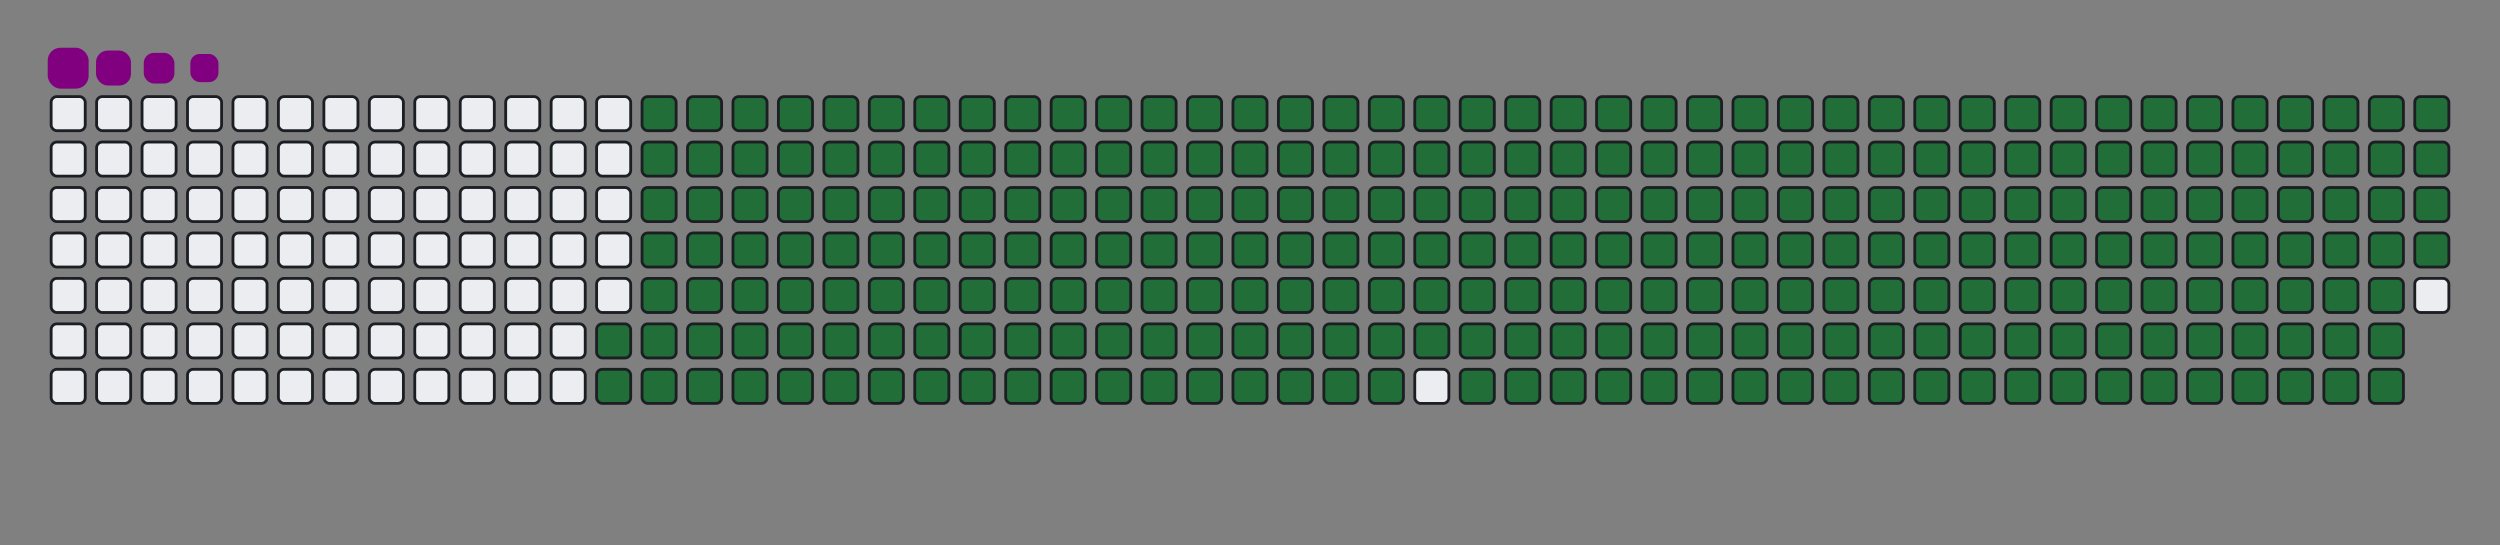 <svg viewBox="-16 -32 880 192" width="880" height="192" xmlns="http://www.w3.org/2000/svg"><rect x="-16" y="-32" width="880" height="192" fill="#808080" stroke="none"/><desc>Generated with https://github.com/Platane/snk</desc><style>:root{--cb:#1b1f230a;--cs:purple;--ce:#ebedf0;--c0:#ebedf0;--c1:#9be9a8;--c2:#40c463;--c3:#30a14e;--c4:#216e39}.c{shape-rendering:geometricPrecision;fill:#ebedf0;stroke-width:1px;stroke:#1b1f230a;animation:none 35100ms linear infinite;width:12px;height:12px}@keyframes c0{71.78%{fill:#216e39}71.8%,100%{fill:#ebedf0}}.c.c0{fill:#216e39;animation-name:c0}@keyframes c1{72.07%{fill:#216e39}72.09%,100%{fill:#ebedf0}}.c.c1{fill:#216e39;animation-name:c1}@keyframes c2{3.98%{fill:#216e39}4%,100%{fill:#ebedf0}}.c.c2{fill:#216e39;animation-name:c2}@keyframes c3{26.49%{fill:#216e39}26.51%,100%{fill:#ebedf0}}.c.c3{fill:#216e39;animation-name:c3}@keyframes c4{26.77%{fill:#216e39}26.79%,100%{fill:#ebedf0}}.c.c4{fill:#216e39;animation-name:c4}@keyframes c5{49.28%{fill:#216e39}49.3%,100%{fill:#ebedf0}}.c.c5{fill:#216e39;animation-name:c5}@keyframes c6{49.56%{fill:#216e39}49.58%,100%{fill:#ebedf0}}.c.c6{fill:#216e39;animation-name:c6}@keyframes c7{71.5%{fill:#216e39}71.52%,100%{fill:#ebedf0}}.c.c7{fill:#216e39;animation-name:c7}@keyframes c8{72.35%{fill:#216e39}72.37%,100%{fill:#ebedf0}}.c.c8{fill:#216e39;animation-name:c8}@keyframes c9{4.26%{fill:#216e39}4.28%,100%{fill:#ebedf0}}.c.c9{fill:#216e39;animation-name:c9}@keyframes ca{26.2%{fill:#216e39}26.22%,100%{fill:#ebedf0}}.c.ca{fill:#216e39;animation-name:ca}@keyframes cb{27.06%{fill:#216e39}27.08%,100%{fill:#ebedf0}}.c.cb{fill:#216e39;animation-name:cb}@keyframes cc{48.99%{fill:#216e39}49.01%,100%{fill:#ebedf0}}.c.cc{fill:#216e39;animation-name:cc}@keyframes cd{49.85%{fill:#216e39}49.87%,100%{fill:#ebedf0}}.c.cd{fill:#216e39;animation-name:cd}@keyframes ce{71.22%{fill:#216e39}71.24%,100%{fill:#ebedf0}}.c.ce{fill:#216e39;animation-name:ce}@keyframes cf{72.64%{fill:#216e39}72.66%,100%{fill:#ebedf0}}.c.cf{fill:#216e39;animation-name:cf}@keyframes cg{4.55%{fill:#216e39}4.57%,100%{fill:#ebedf0}}.c.cg{fill:#216e39;animation-name:cg}@keyframes ch{25.92%{fill:#216e39}25.94%,100%{fill:#ebedf0}}.c.ch{fill:#216e39;animation-name:ch}@keyframes ci{27.34%{fill:#216e39}27.36%,100%{fill:#ebedf0}}.c.ci{fill:#216e39;animation-name:ci}@keyframes cj{48.71%{fill:#216e39}48.73%,100%{fill:#ebedf0}}.c.cj{fill:#216e39;animation-name:cj}@keyframes ck{50.13%{fill:#216e39}50.15%,100%{fill:#ebedf0}}.c.ck{fill:#216e39;animation-name:ck}@keyframes cl{70.93%{fill:#216e39}70.95%,100%{fill:#ebedf0}}.c.cl{fill:#216e39;animation-name:cl}@keyframes cm{72.92%{fill:#216e39}72.94%,100%{fill:#ebedf0}}.c.cm{fill:#216e39;animation-name:cm}@keyframes cn{4.83%{fill:#216e39}4.85%,100%{fill:#ebedf0}}.c.cn{fill:#216e39;animation-name:cn}@keyframes co{25.63%{fill:#216e39}25.65%,100%{fill:#ebedf0}}.c.co{fill:#216e39;animation-name:co}@keyframes cp{27.63%{fill:#216e39}27.65%,100%{fill:#ebedf0}}.c.cp{fill:#216e39;animation-name:cp}@keyframes cq{48.42%{fill:#216e39}48.44%,100%{fill:#ebedf0}}.c.cq{fill:#216e39;animation-name:cq}@keyframes cr{50.42%{fill:#216e39}50.44%,100%{fill:#ebedf0}}.c.cr{fill:#216e39;animation-name:cr}@keyframes cs{70.65%{fill:#216e39}70.67%,100%{fill:#ebedf0}}.c.cs{fill:#216e39;animation-name:cs}@keyframes ct{73.21%{fill:#216e39}73.23%,100%{fill:#ebedf0}}.c.ct{fill:#216e39;animation-name:ct}@keyframes cu{5.12%{fill:#216e39}5.14%,100%{fill:#ebedf0}}.c.cu{fill:#216e39;animation-name:cu}@keyframes cv{25.35%{fill:#216e39}25.37%,100%{fill:#ebedf0}}.c.cv{fill:#216e39;animation-name:cv}@keyframes cw{27.91%{fill:#216e39}27.93%,100%{fill:#ebedf0}}.c.cw{fill:#216e39;animation-name:cw}@keyframes cx{48.14%{fill:#216e39}48.16%,100%{fill:#ebedf0}}.c.cx{fill:#216e39;animation-name:cx}@keyframes cy{50.7%{fill:#216e39}50.72%,100%{fill:#ebedf0}}.c.cy{fill:#216e39;animation-name:cy}@keyframes cz{70.36%{fill:#216e39}70.38%,100%{fill:#ebedf0}}.c.cz{fill:#216e39;animation-name:cz}@keyframes c10{73.49%{fill:#216e39}73.51%,100%{fill:#ebedf0}}.c.c10{fill:#216e39;animation-name:c10}@keyframes c11{5.4%{fill:#216e39}5.42%,100%{fill:#ebedf0}}.c.c11{fill:#216e39;animation-name:c11}@keyframes c12{25.06%{fill:#216e39}25.08%,100%{fill:#ebedf0}}.c.c12{fill:#216e39;animation-name:c12}@keyframes c13{28.2%{fill:#216e39}28.22%,100%{fill:#ebedf0}}.c.c13{fill:#216e39;animation-name:c13}@keyframes c14{47.85%{fill:#216e39}47.87%,100%{fill:#ebedf0}}.c.c14{fill:#216e39;animation-name:c14}@keyframes c15{50.99%{fill:#216e39}51.01%,100%{fill:#ebedf0}}.c.c15{fill:#216e39;animation-name:c15}@keyframes c16{70.08%{fill:#216e39}70.1%,100%{fill:#ebedf0}}.c.c16{fill:#216e39;animation-name:c16}@keyframes c17{73.78%{fill:#216e39}73.8%,100%{fill:#ebedf0}}.c.c17{fill:#216e39;animation-name:c17}@keyframes c18{5.69%{fill:#216e39}5.71%,100%{fill:#ebedf0}}.c.c18{fill:#216e39;animation-name:c18}@keyframes c19{24.78%{fill:#216e39}24.8%,100%{fill:#ebedf0}}.c.c19{fill:#216e39;animation-name:c19}@keyframes c1a{28.48%{fill:#216e39}28.5%,100%{fill:#ebedf0}}.c.c1a{fill:#216e39;animation-name:c1a}@keyframes c1b{47.57%{fill:#216e39}47.59%,100%{fill:#ebedf0}}.c.c1b{fill:#216e39;animation-name:c1b}@keyframes c1c{51.27%{fill:#216e39}51.29%,100%{fill:#ebedf0}}.c.c1c{fill:#216e39;animation-name:c1c}@keyframes c1d{69.79%{fill:#216e39}69.81%,100%{fill:#ebedf0}}.c.c1d{fill:#216e39;animation-name:c1d}@keyframes c1e{74.06%{fill:#216e39}74.08%,100%{fill:#ebedf0}}.c.c1e{fill:#216e39;animation-name:c1e}@keyframes c1f{5.97%{fill:#216e39}5.99%,100%{fill:#ebedf0}}.c.c1f{fill:#216e39;animation-name:c1f}@keyframes c1g{24.49%{fill:#216e39}24.51%,100%{fill:#ebedf0}}.c.c1g{fill:#216e39;animation-name:c1g}@keyframes c1h{28.76%{fill:#216e39}28.78%,100%{fill:#ebedf0}}.c.c1h{fill:#216e39;animation-name:c1h}@keyframes c1i{47.28%{fill:#216e39}47.3%,100%{fill:#ebedf0}}.c.c1i{fill:#216e39;animation-name:c1i}@keyframes c1j{51.56%{fill:#216e39}51.58%,100%{fill:#ebedf0}}.c.c1j{fill:#216e39;animation-name:c1j}@keyframes c1k{69.51%{fill:#216e39}69.53%,100%{fill:#ebedf0}}.c.c1k{fill:#216e39;animation-name:c1k}@keyframes c1l{74.35%{fill:#216e39}74.37%,100%{fill:#ebedf0}}.c.c1l{fill:#216e39;animation-name:c1l}@keyframes c1m{6.26%{fill:#216e39}6.28%,100%{fill:#ebedf0}}.c.c1m{fill:#216e39;animation-name:c1m}@keyframes c1n{24.21%{fill:#216e39}24.23%,100%{fill:#ebedf0}}.c.c1n{fill:#216e39;animation-name:c1n}@keyframes c1o{29.05%{fill:#216e39}29.07%,100%{fill:#ebedf0}}.c.c1o{fill:#216e39;animation-name:c1o}@keyframes c1p{47%{fill:#216e39}47.02%,100%{fill:#ebedf0}}.c.c1p{fill:#216e39;animation-name:c1p}@keyframes c1q{51.84%{fill:#216e39}51.86%,100%{fill:#ebedf0}}.c.c1q{fill:#216e39;animation-name:c1q}@keyframes c1r{69.22%{fill:#216e39}69.24%,100%{fill:#ebedf0}}.c.c1r{fill:#216e39;animation-name:c1r}@keyframes c1s{74.63%{fill:#216e39}74.65%,100%{fill:#ebedf0}}.c.c1s{fill:#216e39;animation-name:c1s}@keyframes c1t{6.54%{fill:#216e39}6.56%,100%{fill:#ebedf0}}.c.c1t{fill:#216e39;animation-name:c1t}@keyframes c1u{23.92%{fill:#216e39}23.94%,100%{fill:#ebedf0}}.c.c1u{fill:#216e39;animation-name:c1u}@keyframes c1v{29.33%{fill:#216e39}29.35%,100%{fill:#ebedf0}}.c.c1v{fill:#216e39;animation-name:c1v}@keyframes c1w{46.71%{fill:#216e39}46.73%,100%{fill:#ebedf0}}.c.c1w{fill:#216e39;animation-name:c1w}@keyframes c1x{52.13%{fill:#216e39}52.15%,100%{fill:#ebedf0}}.c.c1x{fill:#216e39;animation-name:c1x}@keyframes c1y{68.94%{fill:#216e39}68.96%,100%{fill:#ebedf0}}.c.c1y{fill:#216e39;animation-name:c1y}@keyframes c1z{74.92%{fill:#216e39}74.94%,100%{fill:#ebedf0}}.c.c1z{fill:#216e39;animation-name:c1z}@keyframes c20{6.83%{fill:#216e39}6.85%,100%{fill:#ebedf0}}.c.c20{fill:#216e39;animation-name:c20}@keyframes c21{23.64%{fill:#216e39}23.66%,100%{fill:#ebedf0}}.c.c21{fill:#216e39;animation-name:c21}@keyframes c22{29.62%{fill:#216e39}29.64%,100%{fill:#ebedf0}}.c.c22{fill:#216e39;animation-name:c22}@keyframes c23{46.43%{fill:#216e39}46.45%,100%{fill:#ebedf0}}.c.c23{fill:#216e39;animation-name:c23}@keyframes c24{52.41%{fill:#216e39}52.43%,100%{fill:#ebedf0}}.c.c24{fill:#216e39;animation-name:c24}@keyframes c25{68.65%{fill:#216e39}68.67%,100%{fill:#ebedf0}}.c.c25{fill:#216e39;animation-name:c25}@keyframes c26{75.2%{fill:#216e39}75.22%,100%{fill:#ebedf0}}.c.c26{fill:#216e39;animation-name:c26}@keyframes c27{7.11%{fill:#216e39}7.13%,100%{fill:#ebedf0}}.c.c27{fill:#216e39;animation-name:c27}@keyframes c28{23.35%{fill:#216e39}23.37%,100%{fill:#ebedf0}}.c.c28{fill:#216e39;animation-name:c28}@keyframes c29{29.9%{fill:#216e39}29.92%,100%{fill:#ebedf0}}.c.c29{fill:#216e39;animation-name:c29}@keyframes c2a{46.14%{fill:#216e39}46.16%,100%{fill:#ebedf0}}.c.c2a{fill:#216e39;animation-name:c2a}@keyframes c2b{52.7%{fill:#216e39}52.72%,100%{fill:#ebedf0}}.c.c2b{fill:#216e39;animation-name:c2b}@keyframes c2c{68.37%{fill:#216e39}68.39%,100%{fill:#ebedf0}}.c.c2c{fill:#216e39;animation-name:c2c}@keyframes c2d{75.49%{fill:#216e39}75.51%,100%{fill:#ebedf0}}.c.c2d{fill:#216e39;animation-name:c2d}@keyframes c2e{7.4%{fill:#216e39}7.42%,100%{fill:#ebedf0}}.c.c2e{fill:#216e39;animation-name:c2e}@keyframes c2f{23.07%{fill:#216e39}23.09%,100%{fill:#ebedf0}}.c.c2f{fill:#216e39;animation-name:c2f}@keyframes c2g{30.19%{fill:#216e39}30.21%,100%{fill:#ebedf0}}.c.c2g{fill:#216e39;animation-name:c2g}@keyframes c2h{45.86%{fill:#216e39}45.88%,100%{fill:#ebedf0}}.c.c2h{fill:#216e39;animation-name:c2h}@keyframes c2i{52.98%{fill:#216e39}53%,100%{fill:#ebedf0}}.c.c2i{fill:#216e39;animation-name:c2i}@keyframes c2j{68.08%{fill:#216e39}68.1%,100%{fill:#ebedf0}}.c.c2j{fill:#216e39;animation-name:c2j}@keyframes c2k{75.77%{fill:#216e39}75.79%,100%{fill:#ebedf0}}.c.c2k{fill:#216e39;animation-name:c2k}@keyframes c2l{7.68%{fill:#216e39}7.7%,100%{fill:#ebedf0}}.c.c2l{fill:#216e39;animation-name:c2l}@keyframes c2m{22.78%{fill:#216e39}22.8%,100%{fill:#ebedf0}}.c.c2m{fill:#216e39;animation-name:c2m}@keyframes c2n{30.47%{fill:#216e39}30.49%,100%{fill:#ebedf0}}.c.c2n{fill:#216e39;animation-name:c2n}@keyframes c2o{45.57%{fill:#216e39}45.59%,100%{fill:#ebedf0}}.c.c2o{fill:#216e39;animation-name:c2o}@keyframes c2p{53.27%{fill:#216e39}53.29%,100%{fill:#ebedf0}}.c.c2p{fill:#216e39;animation-name:c2p}@keyframes c2q{67.8%{fill:#216e39}67.82%,100%{fill:#ebedf0}}.c.c2q{fill:#216e39;animation-name:c2q}@keyframes c2r{76.06%{fill:#216e39}76.08%,100%{fill:#ebedf0}}.c.c2r{fill:#216e39;animation-name:c2r}@keyframes c2s{7.97%{fill:#216e39}7.99%,100%{fill:#ebedf0}}.c.c2s{fill:#216e39;animation-name:c2s}@keyframes c2t{22.5%{fill:#216e39}22.52%,100%{fill:#ebedf0}}.c.c2t{fill:#216e39;animation-name:c2t}@keyframes c2u{30.76%{fill:#216e39}30.78%,100%{fill:#ebedf0}}.c.c2u{fill:#216e39;animation-name:c2u}@keyframes c2v{45.29%{fill:#216e39}45.31%,100%{fill:#ebedf0}}.c.c2v{fill:#216e39;animation-name:c2v}@keyframes c2w{53.55%{fill:#216e39}53.57%,100%{fill:#ebedf0}}.c.c2w{fill:#216e39;animation-name:c2w}@keyframes c2x{67.51%{fill:#216e39}67.53%,100%{fill:#ebedf0}}.c.c2x{fill:#216e39;animation-name:c2x}@keyframes c2y{76.34%{fill:#216e39}76.36%,100%{fill:#ebedf0}}.c.c2y{fill:#216e39;animation-name:c2y}@keyframes c2z{8.25%{fill:#216e39}8.27%,100%{fill:#ebedf0}}.c.c2z{fill:#216e39;animation-name:c2z}@keyframes c30{22.21%{fill:#216e39}22.23%,100%{fill:#ebedf0}}.c.c30{fill:#216e39;animation-name:c30}@keyframes c31{31.04%{fill:#216e39}31.06%,100%{fill:#ebedf0}}.c.c31{fill:#216e39;animation-name:c31}@keyframes c32{45%{fill:#216e39}45.02%,100%{fill:#ebedf0}}.c.c32{fill:#216e39;animation-name:c32}@keyframes c33{53.84%{fill:#216e39}53.86%,100%{fill:#ebedf0}}.c.c33{fill:#216e39;animation-name:c33}@keyframes c34{67.23%{fill:#216e39}67.25%,100%{fill:#ebedf0}}.c.c34{fill:#216e39;animation-name:c34}@keyframes c35{76.63%{fill:#216e39}76.65%,100%{fill:#ebedf0}}.c.c35{fill:#216e39;animation-name:c35}@keyframes c36{8.54%{fill:#216e39}8.56%,100%{fill:#ebedf0}}.c.c36{fill:#216e39;animation-name:c36}@keyframes c37{21.93%{fill:#216e39}21.95%,100%{fill:#ebedf0}}.c.c37{fill:#216e39;animation-name:c37}@keyframes c38{31.33%{fill:#216e39}31.35%,100%{fill:#ebedf0}}.c.c38{fill:#216e39;animation-name:c38}@keyframes c39{44.72%{fill:#216e39}44.74%,100%{fill:#ebedf0}}.c.c39{fill:#216e39;animation-name:c39}@keyframes c3a{54.12%{fill:#216e39}54.14%,100%{fill:#ebedf0}}.c.c3a{fill:#216e39;animation-name:c3a}@keyframes c3b{66.94%{fill:#216e39}66.96%,100%{fill:#ebedf0}}.c.c3b{fill:#216e39;animation-name:c3b}@keyframes c3c{76.91%{fill:#216e39}76.93%,100%{fill:#ebedf0}}.c.c3c{fill:#216e39;animation-name:c3c}@keyframes c3d{8.82%{fill:#216e39}8.84%,100%{fill:#ebedf0}}.c.c3d{fill:#216e39;animation-name:c3d}@keyframes c3e{21.64%{fill:#216e39}21.66%,100%{fill:#ebedf0}}.c.c3e{fill:#216e39;animation-name:c3e}@keyframes c3f{31.61%{fill:#216e39}31.63%,100%{fill:#ebedf0}}.c.c3f{fill:#216e39;animation-name:c3f}@keyframes c3g{44.43%{fill:#216e39}44.45%,100%{fill:#ebedf0}}.c.c3g{fill:#216e39;animation-name:c3g}@keyframes c3h{54.41%{fill:#216e39}54.43%,100%{fill:#ebedf0}}.c.c3h{fill:#216e39;animation-name:c3h}@keyframes c3i{66.66%{fill:#216e39}66.68%,100%{fill:#ebedf0}}.c.c3i{fill:#216e39;animation-name:c3i}@keyframes c3j{9.11%{fill:#216e39}9.13%,100%{fill:#ebedf0}}.c.c3j{fill:#216e39;animation-name:c3j}@keyframes c3k{21.36%{fill:#216e39}21.38%,100%{fill:#ebedf0}}.c.c3k{fill:#216e39;animation-name:c3k}@keyframes c3l{31.9%{fill:#216e39}31.92%,100%{fill:#ebedf0}}.c.c3l{fill:#216e39;animation-name:c3l}@keyframes c3m{44.15%{fill:#216e39}44.17%,100%{fill:#ebedf0}}.c.c3m{fill:#216e39;animation-name:c3m}@keyframes c3n{54.69%{fill:#216e39}54.71%,100%{fill:#ebedf0}}.c.c3n{fill:#216e39;animation-name:c3n}@keyframes c3o{66.37%{fill:#216e39}66.39%,100%{fill:#ebedf0}}.c.c3o{fill:#216e39;animation-name:c3o}@keyframes c3p{77.48%{fill:#216e39}77.5%,100%{fill:#ebedf0}}.c.c3p{fill:#216e39;animation-name:c3p}@keyframes c3q{9.39%{fill:#216e39}9.41%,100%{fill:#ebedf0}}.c.c3q{fill:#216e39;animation-name:c3q}@keyframes c3r{21.07%{fill:#216e39}21.09%,100%{fill:#ebedf0}}.c.c3r{fill:#216e39;animation-name:c3r}@keyframes c3s{32.18%{fill:#216e39}32.2%,100%{fill:#ebedf0}}.c.c3s{fill:#216e39;animation-name:c3s}@keyframes c3t{43.86%{fill:#216e39}43.88%,100%{fill:#ebedf0}}.c.c3t{fill:#216e39;animation-name:c3t}@keyframes c3u{54.98%{fill:#216e39}55%,100%{fill:#ebedf0}}.c.c3u{fill:#216e39;animation-name:c3u}@keyframes c3v{66.09%{fill:#216e39}66.11%,100%{fill:#ebedf0}}.c.c3v{fill:#216e39;animation-name:c3v}@keyframes c3w{77.77%{fill:#216e39}77.79%,100%{fill:#ebedf0}}.c.c3w{fill:#216e39;animation-name:c3w}@keyframes c3x{9.68%{fill:#216e39}9.7%,100%{fill:#ebedf0}}.c.c3x{fill:#216e39;animation-name:c3x}@keyframes c3y{20.79%{fill:#216e39}20.81%,100%{fill:#ebedf0}}.c.c3y{fill:#216e39;animation-name:c3y}@keyframes c3z{32.47%{fill:#216e39}32.49%,100%{fill:#ebedf0}}.c.c3z{fill:#216e39;animation-name:c3z}@keyframes c40{43.58%{fill:#216e39}43.6%,100%{fill:#ebedf0}}.c.c40{fill:#216e39;animation-name:c40}@keyframes c41{55.26%{fill:#216e39}55.28%,100%{fill:#ebedf0}}.c.c41{fill:#216e39;animation-name:c41}@keyframes c42{65.8%{fill:#216e39}65.82%,100%{fill:#ebedf0}}.c.c42{fill:#216e39;animation-name:c42}@keyframes c43{78.05%{fill:#216e39}78.07%,100%{fill:#ebedf0}}.c.c43{fill:#216e39;animation-name:c43}@keyframes c44{9.96%{fill:#216e39}9.98%,100%{fill:#ebedf0}}.c.c44{fill:#216e39;animation-name:c44}@keyframes c45{20.5%{fill:#216e39}20.52%,100%{fill:#ebedf0}}.c.c45{fill:#216e39;animation-name:c45}@keyframes c46{32.75%{fill:#216e39}32.77%,100%{fill:#ebedf0}}.c.c46{fill:#216e39;animation-name:c46}@keyframes c47{43.29%{fill:#216e39}43.31%,100%{fill:#ebedf0}}.c.c47{fill:#216e39;animation-name:c47}@keyframes c48{55.55%{fill:#216e39}55.57%,100%{fill:#ebedf0}}.c.c48{fill:#216e39;animation-name:c48}@keyframes c49{65.52%{fill:#216e39}65.54%,100%{fill:#ebedf0}}.c.c49{fill:#216e39;animation-name:c49}@keyframes c4a{78.34%{fill:#216e39}78.36%,100%{fill:#ebedf0}}.c.c4a{fill:#216e39;animation-name:c4a}@keyframes c4b{10.25%{fill:#216e39}10.27%,100%{fill:#ebedf0}}.c.c4b{fill:#216e39;animation-name:c4b}@keyframes c4c{20.22%{fill:#216e39}20.24%,100%{fill:#ebedf0}}.c.c4c{fill:#216e39;animation-name:c4c}@keyframes c4d{33.04%{fill:#216e39}33.06%,100%{fill:#ebedf0}}.c.c4d{fill:#216e39;animation-name:c4d}@keyframes c4e{43.01%{fill:#216e39}43.03%,100%{fill:#ebedf0}}.c.c4e{fill:#216e39;animation-name:c4e}@keyframes c4f{55.83%{fill:#216e39}55.85%,100%{fill:#ebedf0}}.c.c4f{fill:#216e39;animation-name:c4f}@keyframes c4g{65.23%{fill:#216e39}65.25%,100%{fill:#ebedf0}}.c.c4g{fill:#216e39;animation-name:c4g}@keyframes c4h{78.62%{fill:#216e39}78.64%,100%{fill:#ebedf0}}.c.c4h{fill:#216e39;animation-name:c4h}@keyframes c4i{10.53%{fill:#216e39}10.55%,100%{fill:#ebedf0}}.c.c4i{fill:#216e39;animation-name:c4i}@keyframes c4j{19.93%{fill:#216e39}19.95%,100%{fill:#ebedf0}}.c.c4j{fill:#216e39;animation-name:c4j}@keyframes c4k{33.32%{fill:#216e39}33.34%,100%{fill:#ebedf0}}.c.c4k{fill:#216e39;animation-name:c4k}@keyframes c4l{42.73%{fill:#216e39}42.75%,100%{fill:#ebedf0}}.c.c4l{fill:#216e39;animation-name:c4l}@keyframes c4m{56.12%{fill:#216e39}56.14%,100%{fill:#ebedf0}}.c.c4m{fill:#216e39;animation-name:c4m}@keyframes c4n{64.95%{fill:#216e39}64.97%,100%{fill:#ebedf0}}.c.c4n{fill:#216e39;animation-name:c4n}@keyframes c4o{78.91%{fill:#216e39}78.93%,100%{fill:#ebedf0}}.c.c4o{fill:#216e39;animation-name:c4o}@keyframes c4p{10.82%{fill:#216e39}10.84%,100%{fill:#ebedf0}}.c.c4p{fill:#216e39;animation-name:c4p}@keyframes c4q{19.65%{fill:#216e39}19.67%,100%{fill:#ebedf0}}.c.c4q{fill:#216e39;animation-name:c4q}@keyframes c4r{33.61%{fill:#216e39}33.63%,100%{fill:#ebedf0}}.c.c4r{fill:#216e39;animation-name:c4r}@keyframes c4s{42.44%{fill:#216e39}42.46%,100%{fill:#ebedf0}}.c.c4s{fill:#216e39;animation-name:c4s}@keyframes c4t{56.4%{fill:#216e39}56.42%,100%{fill:#ebedf0}}.c.c4t{fill:#216e39;animation-name:c4t}@keyframes c4u{64.66%{fill:#216e39}64.68%,100%{fill:#ebedf0}}.c.c4u{fill:#216e39;animation-name:c4u}@keyframes c4v{79.19%{fill:#216e39}79.21%,100%{fill:#ebedf0}}.c.c4v{fill:#216e39;animation-name:c4v}@keyframes c4w{11.1%{fill:#216e39}11.12%,100%{fill:#ebedf0}}.c.c4w{fill:#216e39;animation-name:c4w}@keyframes c4x{19.36%{fill:#216e39}19.38%,100%{fill:#ebedf0}}.c.c4x{fill:#216e39;animation-name:c4x}@keyframes c4y{33.89%{fill:#216e39}33.91%,100%{fill:#ebedf0}}.c.c4y{fill:#216e39;animation-name:c4y}@keyframes c4z{42.16%{fill:#216e39}42.18%,100%{fill:#ebedf0}}.c.c4z{fill:#216e39;animation-name:c4z}@keyframes c50{56.69%{fill:#216e39}56.71%,100%{fill:#ebedf0}}.c.c50{fill:#216e39;animation-name:c50}@keyframes c51{64.38%{fill:#216e39}64.4%,100%{fill:#ebedf0}}.c.c51{fill:#216e39;animation-name:c51}@keyframes c52{79.48%{fill:#216e39}79.5%,100%{fill:#ebedf0}}.c.c52{fill:#216e39;animation-name:c52}@keyframes c53{11.39%{fill:#216e39}11.41%,100%{fill:#ebedf0}}.c.c53{fill:#216e39;animation-name:c53}@keyframes c54{19.08%{fill:#216e39}19.1%,100%{fill:#ebedf0}}.c.c54{fill:#216e39;animation-name:c54}@keyframes c55{34.18%{fill:#216e39}34.2%,100%{fill:#ebedf0}}.c.c55{fill:#216e39;animation-name:c55}@keyframes c56{41.87%{fill:#216e39}41.89%,100%{fill:#ebedf0}}.c.c56{fill:#216e39;animation-name:c56}@keyframes c57{56.97%{fill:#216e39}56.99%,100%{fill:#ebedf0}}.c.c57{fill:#216e39;animation-name:c57}@keyframes c58{64.09%{fill:#216e39}64.11%,100%{fill:#ebedf0}}.c.c58{fill:#216e39;animation-name:c58}@keyframes c59{79.76%{fill:#216e39}79.78%,100%{fill:#ebedf0}}.c.c59{fill:#216e39;animation-name:c59}@keyframes c5a{11.67%{fill:#216e39}11.69%,100%{fill:#ebedf0}}.c.c5a{fill:#216e39;animation-name:c5a}@keyframes c5b{18.79%{fill:#216e39}18.81%,100%{fill:#ebedf0}}.c.c5b{fill:#216e39;animation-name:c5b}@keyframes c5c{34.46%{fill:#216e39}34.48%,100%{fill:#ebedf0}}.c.c5c{fill:#216e39;animation-name:c5c}@keyframes c5d{41.59%{fill:#216e39}41.61%,100%{fill:#ebedf0}}.c.c5d{fill:#216e39;animation-name:c5d}@keyframes c5e{57.25%{fill:#216e39}57.27%,100%{fill:#ebedf0}}.c.c5e{fill:#216e39;animation-name:c5e}@keyframes c5f{63.81%{fill:#216e39}63.83%,100%{fill:#ebedf0}}.c.c5f{fill:#216e39;animation-name:c5f}@keyframes c5g{80.05%{fill:#216e39}80.07%,100%{fill:#ebedf0}}.c.c5g{fill:#216e39;animation-name:c5g}@keyframes c5h{11.96%{fill:#216e39}11.98%,100%{fill:#ebedf0}}.c.c5h{fill:#216e39;animation-name:c5h}@keyframes c5i{18.51%{fill:#216e39}18.53%,100%{fill:#ebedf0}}.c.c5i{fill:#216e39;animation-name:c5i}@keyframes c5j{34.75%{fill:#216e39}34.77%,100%{fill:#ebedf0}}.c.c5j{fill:#216e39;animation-name:c5j}@keyframes c5k{41.3%{fill:#216e39}41.32%,100%{fill:#ebedf0}}.c.c5k{fill:#216e39;animation-name:c5k}@keyframes c5l{57.54%{fill:#216e39}57.56%,100%{fill:#ebedf0}}.c.c5l{fill:#216e39;animation-name:c5l}@keyframes c5m{63.52%{fill:#216e39}63.54%,100%{fill:#ebedf0}}.c.c5m{fill:#216e39;animation-name:c5m}@keyframes c5n{80.33%{fill:#216e39}80.35%,100%{fill:#ebedf0}}.c.c5n{fill:#216e39;animation-name:c5n}@keyframes c5o{12.24%{fill:#216e39}12.26%,100%{fill:#ebedf0}}.c.c5o{fill:#216e39;animation-name:c5o}@keyframes c5p{18.22%{fill:#216e39}18.24%,100%{fill:#ebedf0}}.c.c5p{fill:#216e39;animation-name:c5p}@keyframes c5q{35.03%{fill:#216e39}35.05%,100%{fill:#ebedf0}}.c.c5q{fill:#216e39;animation-name:c5q}@keyframes c5r{41.02%{fill:#216e39}41.04%,100%{fill:#ebedf0}}.c.c5r{fill:#216e39;animation-name:c5r}@keyframes c5s{57.82%{fill:#216e39}57.84%,100%{fill:#ebedf0}}.c.c5s{fill:#216e39;animation-name:c5s}@keyframes c5t{63.24%{fill:#216e39}63.26%,100%{fill:#ebedf0}}.c.c5t{fill:#216e39;animation-name:c5t}@keyframes c5u{80.62%{fill:#216e39}80.64%,100%{fill:#ebedf0}}.c.c5u{fill:#216e39;animation-name:c5u}@keyframes c5v{12.53%{fill:#216e39}12.55%,100%{fill:#ebedf0}}.c.c5v{fill:#216e39;animation-name:c5v}@keyframes c5w{17.94%{fill:#216e39}17.96%,100%{fill:#ebedf0}}.c.c5w{fill:#216e39;animation-name:c5w}@keyframes c5x{35.32%{fill:#216e39}35.34%,100%{fill:#ebedf0}}.c.c5x{fill:#216e39;animation-name:c5x}@keyframes c5y{40.73%{fill:#216e39}40.75%,100%{fill:#ebedf0}}.c.c5y{fill:#216e39;animation-name:c5y}@keyframes c5z{58.11%{fill:#216e39}58.13%,100%{fill:#ebedf0}}.c.c5z{fill:#216e39;animation-name:c5z}@keyframes c60{62.95%{fill:#216e39}62.97%,100%{fill:#ebedf0}}.c.c60{fill:#216e39;animation-name:c60}@keyframes c61{80.9%{fill:#216e39}80.92%,100%{fill:#ebedf0}}.c.c61{fill:#216e39;animation-name:c61}@keyframes c62{12.81%{fill:#216e39}12.83%,100%{fill:#ebedf0}}.c.c62{fill:#216e39;animation-name:c62}@keyframes c63{17.65%{fill:#216e39}17.67%,100%{fill:#ebedf0}}.c.c63{fill:#216e39;animation-name:c63}@keyframes c64{35.6%{fill:#216e39}35.62%,100%{fill:#ebedf0}}.c.c64{fill:#216e39;animation-name:c64}@keyframes c65{40.45%{fill:#216e39}40.47%,100%{fill:#ebedf0}}.c.c65{fill:#216e39;animation-name:c65}@keyframes c66{58.39%{fill:#216e39}58.41%,100%{fill:#ebedf0}}.c.c66{fill:#216e39;animation-name:c66}@keyframes c67{62.67%{fill:#216e39}62.69%,100%{fill:#ebedf0}}.c.c67{fill:#216e39;animation-name:c67}@keyframes c68{81.19%{fill:#216e39}81.21%,100%{fill:#ebedf0}}.c.c68{fill:#216e39;animation-name:c68}@keyframes c69{13.1%{fill:#216e39}13.12%,100%{fill:#ebedf0}}.c.c69{fill:#216e39;animation-name:c69}@keyframes c6a{17.37%{fill:#216e39}17.39%,100%{fill:#ebedf0}}.c.c6a{fill:#216e39;animation-name:c6a}@keyframes c6b{35.89%{fill:#216e39}35.91%,100%{fill:#ebedf0}}.c.c6b{fill:#216e39;animation-name:c6b}@keyframes c6c{40.16%{fill:#216e39}40.18%,100%{fill:#ebedf0}}.c.c6c{fill:#216e39;animation-name:c6c}@keyframes c6d{58.68%{fill:#216e39}58.7%,100%{fill:#ebedf0}}.c.c6d{fill:#216e39;animation-name:c6d}@keyframes c6e{62.38%{fill:#216e39}62.4%,100%{fill:#ebedf0}}.c.c6e{fill:#216e39;animation-name:c6e}@keyframes c6f{81.47%{fill:#216e39}81.49%,100%{fill:#ebedf0}}.c.c6f{fill:#216e39;animation-name:c6f}@keyframes c6g{13.38%{fill:#216e39}13.4%,100%{fill:#ebedf0}}.c.c6g{fill:#216e39;animation-name:c6g}@keyframes c6h{17.08%{fill:#216e39}17.1%,100%{fill:#ebedf0}}.c.c6h{fill:#216e39;animation-name:c6h}@keyframes c6i{36.17%{fill:#216e39}36.19%,100%{fill:#ebedf0}}.c.c6i{fill:#216e39;animation-name:c6i}@keyframes c6j{39.88%{fill:#216e39}39.9%,100%{fill:#ebedf0}}.c.c6j{fill:#216e39;animation-name:c6j}@keyframes c6k{58.96%{fill:#216e39}58.98%,100%{fill:#ebedf0}}.c.c6k{fill:#216e39;animation-name:c6k}@keyframes c6l{62.1%{fill:#216e39}62.12%,100%{fill:#ebedf0}}.c.c6l{fill:#216e39;animation-name:c6l}@keyframes c6m{81.76%{fill:#216e39}81.78%,100%{fill:#ebedf0}}.c.c6m{fill:#216e39;animation-name:c6m}@keyframes c6n{13.67%{fill:#216e39}13.69%,100%{fill:#ebedf0}}.c.c6n{fill:#216e39;animation-name:c6n}@keyframes c6o{16.8%{fill:#216e39}16.82%,100%{fill:#ebedf0}}.c.c6o{fill:#216e39;animation-name:c6o}@keyframes c6p{36.46%{fill:#216e39}36.48%,100%{fill:#ebedf0}}.c.c6p{fill:#216e39;animation-name:c6p}@keyframes c6q{39.59%{fill:#216e39}39.61%,100%{fill:#ebedf0}}.c.c6q{fill:#216e39;animation-name:c6q}@keyframes c6r{59.25%{fill:#216e39}59.27%,100%{fill:#ebedf0}}.c.c6r{fill:#216e39;animation-name:c6r}@keyframes c6s{61.81%{fill:#216e39}61.83%,100%{fill:#ebedf0}}.c.c6s{fill:#216e39;animation-name:c6s}@keyframes c6t{82.04%{fill:#216e39}82.06%,100%{fill:#ebedf0}}.c.c6t{fill:#216e39;animation-name:c6t}@keyframes c6u{13.95%{fill:#216e39}13.97%,100%{fill:#ebedf0}}.c.c6u{fill:#216e39;animation-name:c6u}@keyframes c6v{16.51%{fill:#216e39}16.53%,100%{fill:#ebedf0}}.c.c6v{fill:#216e39;animation-name:c6v}@keyframes c6w{36.74%{fill:#216e39}36.76%,100%{fill:#ebedf0}}.c.c6w{fill:#216e39;animation-name:c6w}@keyframes c6x{39.31%{fill:#216e39}39.33%,100%{fill:#ebedf0}}.c.c6x{fill:#216e39;animation-name:c6x}@keyframes c6y{59.53%{fill:#216e39}59.55%,100%{fill:#ebedf0}}.c.c6y{fill:#216e39;animation-name:c6y}@keyframes c6z{61.53%{fill:#216e39}61.55%,100%{fill:#ebedf0}}.c.c6z{fill:#216e39;animation-name:c6z}@keyframes c70{82.33%{fill:#216e39}82.35%,100%{fill:#ebedf0}}.c.c70{fill:#216e39;animation-name:c70}@keyframes c71{14.24%{fill:#216e39}14.26%,100%{fill:#ebedf0}}.c.c71{fill:#216e39;animation-name:c71}@keyframes c72{16.23%{fill:#216e39}16.25%,100%{fill:#ebedf0}}.c.c72{fill:#216e39;animation-name:c72}@keyframes c73{37.03%{fill:#216e39}37.05%,100%{fill:#ebedf0}}.c.c73{fill:#216e39;animation-name:c73}@keyframes c74{39.02%{fill:#216e39}39.04%,100%{fill:#ebedf0}}.c.c74{fill:#216e39;animation-name:c74}@keyframes c75{59.82%{fill:#216e39}59.84%,100%{fill:#ebedf0}}.c.c75{fill:#216e39;animation-name:c75}@keyframes c76{61.24%{fill:#216e39}61.26%,100%{fill:#ebedf0}}.c.c76{fill:#216e39;animation-name:c76}@keyframes c77{82.61%{fill:#216e39}82.63%,100%{fill:#ebedf0}}.c.c77{fill:#216e39;animation-name:c77}@keyframes c78{14.52%{fill:#216e39}14.54%,100%{fill:#ebedf0}}.c.c78{fill:#216e39;animation-name:c78}@keyframes c79{15.94%{fill:#216e39}15.96%,100%{fill:#ebedf0}}.c.c79{fill:#216e39;animation-name:c79}@keyframes c7a{37.31%{fill:#216e39}37.33%,100%{fill:#ebedf0}}.c.c7a{fill:#216e39;animation-name:c7a}@keyframes c7b{38.74%{fill:#216e39}38.76%,100%{fill:#ebedf0}}.c.c7b{fill:#216e39;animation-name:c7b}@keyframes c7c{60.1%{fill:#216e39}60.12%,100%{fill:#ebedf0}}.c.c7c{fill:#216e39;animation-name:c7c}@keyframes c7d{60.96%{fill:#216e39}60.98%,100%{fill:#ebedf0}}.c.c7d{fill:#216e39;animation-name:c7d}@keyframes c7e{82.9%{fill:#216e39}82.92%,100%{fill:#ebedf0}}.c.c7e{fill:#216e39;animation-name:c7e}@keyframes c7f{14.8%{fill:#216e39}14.82%,100%{fill:#ebedf0}}.c.c7f{fill:#216e39;animation-name:c7f}@keyframes c7g{15.66%{fill:#216e39}15.68%,100%{fill:#ebedf0}}.c.c7g{fill:#216e39;animation-name:c7g}@keyframes c7h{37.6%{fill:#216e39}37.62%,100%{fill:#ebedf0}}.c.c7h{fill:#216e39;animation-name:c7h}@keyframes c7i{38.45%{fill:#216e39}38.47%,100%{fill:#ebedf0}}.c.c7i{fill:#216e39;animation-name:c7i}@keyframes c7j{60.39%{fill:#216e39}60.41%,100%{fill:#ebedf0}}.c.c7j{fill:#216e39;animation-name:c7j}@keyframes c7k{60.67%{fill:#216e39}60.69%,100%{fill:#ebedf0}}.c.c7k{fill:#216e39;animation-name:c7k}@keyframes c7l{83.18%{fill:#216e39}83.2%,100%{fill:#ebedf0}}.c.c7l{fill:#216e39;animation-name:c7l}@keyframes c7m{15.09%{fill:#216e39}15.11%,100%{fill:#ebedf0}}.c.c7m{fill:#216e39;animation-name:c7m}@keyframes c7n{15.37%{fill:#216e39}15.39%,100%{fill:#ebedf0}}.c.c7n{fill:#216e39;animation-name:c7n}@keyframes c7o{37.88%{fill:#216e39}37.9%,100%{fill:#ebedf0}}.c.c7o{fill:#216e39;animation-name:c7o}@keyframes c7p{38.17%{fill:#216e39}38.19%,100%{fill:#ebedf0}}.c.c7p{fill:#216e39;animation-name:c7p}.u{transform-origin:0 0;transform:scale(0,1);animation:none linear 35100ms infinite}@keyframes u0{3.98%{transform:scale(0.000,1)}4%,4.26%{transform:scale(0.004,1)}4.28%,4.55%{transform:scale(0.007,1)}4.57%,4.83%{transform:scale(0.011,1)}4.85%,5.12%{transform:scale(0.014,1)}5.14%,5.4%{transform:scale(0.018,1)}5.42%,5.69%{transform:scale(0.022,1)}5.71%,5.97%{transform:scale(0.025,1)}5.99%,6.26%{transform:scale(0.029,1)}6.28%,6.54%{transform:scale(0.032,1)}6.56%,6.83%{transform:scale(0.036,1)}6.85%,7.11%{transform:scale(0.040,1)}7.13%,7.4%{transform:scale(0.043,1)}7.42%,7.68%{transform:scale(0.047,1)}7.7%,7.97%{transform:scale(0.050,1)}7.99%,8.25%{transform:scale(0.054,1)}8.27%,8.54%{transform:scale(0.058,1)}8.56%,8.82%{transform:scale(0.061,1)}8.84%,9.11%{transform:scale(0.065,1)}9.13%,9.39%{transform:scale(0.068,1)}9.41%,9.68%{transform:scale(0.072,1)}9.7%,9.96%{transform:scale(0.076,1)}9.98%,10.25%{transform:scale(0.079,1)}10.27%,10.53%{transform:scale(0.083,1)}10.55%,10.82%{transform:scale(0.086,1)}10.84%,11.1%{transform:scale(0.090,1)}11.12%,11.39%{transform:scale(0.094,1)}11.41%,11.67%{transform:scale(0.097,1)}11.69%,11.96%{transform:scale(0.101,1)}11.98%,12.24%{transform:scale(0.104,1)}12.26%,12.53%{transform:scale(0.108,1)}12.55%,12.81%{transform:scale(0.112,1)}12.83%,13.1%{transform:scale(0.115,1)}13.12%,13.38%{transform:scale(0.119,1)}13.4%,13.67%{transform:scale(0.122,1)}13.69%,13.95%{transform:scale(0.126,1)}13.97%,14.24%{transform:scale(0.129,1)}14.26%,14.52%{transform:scale(0.133,1)}14.54%,14.8%{transform:scale(0.137,1)}14.82%,15.09%{transform:scale(0.140,1)}15.11%,15.37%{transform:scale(0.144,1)}15.39%,15.66%{transform:scale(0.147,1)}15.68%,15.94%{transform:scale(0.151,1)}15.96%,16.23%{transform:scale(0.155,1)}16.25%,16.51%{transform:scale(0.158,1)}16.53%,16.8%{transform:scale(0.162,1)}16.82%,17.08%{transform:scale(0.165,1)}17.1%,17.37%{transform:scale(0.169,1)}17.39%,17.65%{transform:scale(0.173,1)}17.67%,17.94%{transform:scale(0.176,1)}17.96%,18.22%{transform:scale(0.180,1)}18.24%,18.51%{transform:scale(0.183,1)}18.53%,18.79%{transform:scale(0.187,1)}18.81%,19.08%{transform:scale(0.191,1)}19.1%,19.36%{transform:scale(0.194,1)}19.38%,19.65%{transform:scale(0.198,1)}19.67%,19.93%{transform:scale(0.201,1)}19.95%,20.22%{transform:scale(0.205,1)}20.24%,20.5%{transform:scale(0.209,1)}20.52%,20.79%{transform:scale(0.212,1)}20.81%,21.07%{transform:scale(0.216,1)}21.09%,21.36%{transform:scale(0.219,1)}21.38%,21.64%{transform:scale(0.223,1)}21.66%,21.93%{transform:scale(0.227,1)}21.95%,22.21%{transform:scale(0.230,1)}22.23%,22.5%{transform:scale(0.234,1)}22.52%,22.78%{transform:scale(0.237,1)}22.8%,23.07%{transform:scale(0.241,1)}23.09%,23.35%{transform:scale(0.245,1)}23.37%,23.64%{transform:scale(0.248,1)}23.66%,23.92%{transform:scale(0.252,1)}23.94%,24.21%{transform:scale(0.255,1)}24.23%,24.49%{transform:scale(0.259,1)}24.51%,24.78%{transform:scale(0.263,1)}24.8%,25.06%{transform:scale(0.266,1)}25.08%,25.35%{transform:scale(0.270,1)}25.37%,25.63%{transform:scale(0.273,1)}25.65%,25.92%{transform:scale(0.277,1)}25.94%,26.2%{transform:scale(0.281,1)}26.22%,26.49%{transform:scale(0.284,1)}26.51%,26.77%{transform:scale(0.288,1)}26.79%,27.06%{transform:scale(0.291,1)}27.08%,27.34%{transform:scale(0.295,1)}27.36%,27.63%{transform:scale(0.299,1)}27.65%,27.91%{transform:scale(0.302,1)}27.93%,28.2%{transform:scale(0.306,1)}28.22%,28.48%{transform:scale(0.309,1)}28.5%,28.76%{transform:scale(0.313,1)}28.78%,29.05%{transform:scale(0.317,1)}29.07%,29.33%{transform:scale(0.320,1)}29.35%,29.62%{transform:scale(0.324,1)}29.64%,29.9%{transform:scale(0.327,1)}29.92%,30.19%{transform:scale(0.331,1)}30.21%,30.47%{transform:scale(0.335,1)}30.49%,30.76%{transform:scale(0.338,1)}30.78%,31.04%{transform:scale(0.342,1)}31.06%,31.33%{transform:scale(0.345,1)}31.35%,31.61%{transform:scale(0.349,1)}31.63%,31.9%{transform:scale(0.353,1)}31.92%,32.18%{transform:scale(0.356,1)}32.2%,32.47%{transform:scale(0.360,1)}32.49%,32.75%{transform:scale(0.363,1)}32.77%,33.04%{transform:scale(0.367,1)}33.06%,33.32%{transform:scale(0.371,1)}33.34%,33.61%{transform:scale(0.374,1)}33.63%,33.89%{transform:scale(0.378,1)}33.91%,34.18%{transform:scale(0.381,1)}34.2%,34.46%{transform:scale(0.385,1)}34.48%,34.75%{transform:scale(0.388,1)}34.77%,35.03%{transform:scale(0.392,1)}35.05%,35.32%{transform:scale(0.396,1)}35.34%,35.6%{transform:scale(0.399,1)}35.62%,35.89%{transform:scale(0.403,1)}35.91%,36.17%{transform:scale(0.406,1)}36.19%,36.46%{transform:scale(0.410,1)}36.48%,36.74%{transform:scale(0.414,1)}36.76%,37.03%{transform:scale(0.417,1)}37.05%,37.31%{transform:scale(0.421,1)}37.33%,37.6%{transform:scale(0.424,1)}37.62%,37.88%{transform:scale(0.428,1)}37.9%,38.17%{transform:scale(0.432,1)}38.19%,38.45%{transform:scale(0.435,1)}38.47%,38.74%{transform:scale(0.439,1)}38.76%,39.02%{transform:scale(0.442,1)}39.04%,39.31%{transform:scale(0.446,1)}39.33%,39.59%{transform:scale(0.450,1)}39.61%,39.88%{transform:scale(0.453,1)}39.9%,40.16%{transform:scale(0.457,1)}40.18%,40.45%{transform:scale(0.460,1)}40.47%,40.73%{transform:scale(0.464,1)}40.75%,41.02%{transform:scale(0.468,1)}41.04%,41.3%{transform:scale(0.471,1)}41.32%,41.59%{transform:scale(0.475,1)}41.61%,41.87%{transform:scale(0.478,1)}41.89%,42.16%{transform:scale(0.482,1)}42.18%,42.44%{transform:scale(0.486,1)}42.46%,42.73%{transform:scale(0.489,1)}42.75%,43.01%{transform:scale(0.493,1)}43.03%,43.29%{transform:scale(0.496,1)}43.31%,43.58%{transform:scale(0.500,1)}43.6%,43.86%{transform:scale(0.504,1)}43.88%,44.15%{transform:scale(0.507,1)}44.17%,44.43%{transform:scale(0.511,1)}44.45%,44.72%{transform:scale(0.514,1)}44.74%,45%{transform:scale(0.518,1)}45.02%,45.29%{transform:scale(0.522,1)}45.31%,45.57%{transform:scale(0.525,1)}45.59%,45.86%{transform:scale(0.529,1)}45.88%,46.14%{transform:scale(0.532,1)}46.16%,46.43%{transform:scale(0.536,1)}46.45%,46.71%{transform:scale(0.540,1)}46.73%,47%{transform:scale(0.543,1)}47.02%,47.28%{transform:scale(0.547,1)}47.3%,47.57%{transform:scale(0.550,1)}47.59%,47.85%{transform:scale(0.554,1)}47.87%,48.14%{transform:scale(0.558,1)}48.16%,48.42%{transform:scale(0.561,1)}48.44%,48.71%{transform:scale(0.565,1)}48.73%,48.99%{transform:scale(0.568,1)}49.01%,49.28%{transform:scale(0.572,1)}49.3%,49.56%{transform:scale(0.576,1)}49.58%,49.85%{transform:scale(0.579,1)}49.87%,50.13%{transform:scale(0.583,1)}50.15%,50.42%{transform:scale(0.586,1)}50.44%,50.7%{transform:scale(0.590,1)}50.72%,50.99%{transform:scale(0.594,1)}51.01%,51.27%{transform:scale(0.597,1)}51.29%,51.56%{transform:scale(0.601,1)}51.58%,51.84%{transform:scale(0.604,1)}51.86%,52.13%{transform:scale(0.608,1)}52.15%,52.41%{transform:scale(0.612,1)}52.43%,52.7%{transform:scale(0.615,1)}52.72%,52.98%{transform:scale(0.619,1)}53%,53.27%{transform:scale(0.622,1)}53.29%,53.55%{transform:scale(0.626,1)}53.57%,53.84%{transform:scale(0.629,1)}53.86%,54.12%{transform:scale(0.633,1)}54.14%,54.41%{transform:scale(0.637,1)}54.43%,54.69%{transform:scale(0.640,1)}54.71%,54.98%{transform:scale(0.644,1)}55%,55.26%{transform:scale(0.647,1)}55.28%,55.55%{transform:scale(0.651,1)}55.57%,55.83%{transform:scale(0.655,1)}55.85%,56.12%{transform:scale(0.658,1)}56.14%,56.4%{transform:scale(0.662,1)}56.42%,56.69%{transform:scale(0.665,1)}56.71%,56.97%{transform:scale(0.669,1)}56.99%,57.25%{transform:scale(0.673,1)}57.27%,57.54%{transform:scale(0.676,1)}57.56%,57.82%{transform:scale(0.680,1)}57.84%,58.11%{transform:scale(0.683,1)}58.13%,58.39%{transform:scale(0.687,1)}58.41%,58.68%{transform:scale(0.691,1)}58.7%,58.96%{transform:scale(0.694,1)}58.98%,59.25%{transform:scale(0.698,1)}59.27%,59.53%{transform:scale(0.701,1)}59.55%,59.82%{transform:scale(0.705,1)}59.84%,60.1%{transform:scale(0.709,1)}60.12%,60.39%{transform:scale(0.712,1)}60.41%,60.67%{transform:scale(0.716,1)}60.69%,60.96%{transform:scale(0.719,1)}60.98%,61.24%{transform:scale(0.723,1)}61.26%,61.53%{transform:scale(0.727,1)}61.55%,61.81%{transform:scale(0.730,1)}61.83%,62.1%{transform:scale(0.734,1)}62.12%,62.38%{transform:scale(0.737,1)}62.4%,62.67%{transform:scale(0.741,1)}62.69%,62.95%{transform:scale(0.745,1)}62.97%,63.24%{transform:scale(0.748,1)}63.26%,63.52%{transform:scale(0.752,1)}63.54%,63.81%{transform:scale(0.755,1)}63.83%,64.09%{transform:scale(0.759,1)}64.11%,64.38%{transform:scale(0.763,1)}64.4%,64.66%{transform:scale(0.766,1)}64.68%,64.95%{transform:scale(0.770,1)}64.97%,65.23%{transform:scale(0.773,1)}65.25%,65.52%{transform:scale(0.777,1)}65.54%,65.8%{transform:scale(0.781,1)}65.82%,66.09%{transform:scale(0.784,1)}66.11%,66.37%{transform:scale(0.788,1)}66.39%,66.66%{transform:scale(0.791,1)}66.68%,66.94%{transform:scale(0.795,1)}66.96%,67.23%{transform:scale(0.799,1)}67.25%,67.51%{transform:scale(0.802,1)}67.53%,67.8%{transform:scale(0.806,1)}67.82%,68.08%{transform:scale(0.809,1)}68.1%,68.37%{transform:scale(0.813,1)}68.39%,68.65%{transform:scale(0.817,1)}68.67%,68.94%{transform:scale(0.820,1)}68.96%,69.22%{transform:scale(0.824,1)}69.24%,69.51%{transform:scale(0.827,1)}69.53%,69.79%{transform:scale(0.831,1)}69.81%,70.08%{transform:scale(0.835,1)}70.1%,70.36%{transform:scale(0.838,1)}70.38%,70.65%{transform:scale(0.842,1)}70.67%,70.93%{transform:scale(0.845,1)}70.95%,71.22%{transform:scale(0.849,1)}71.24%,71.5%{transform:scale(0.853,1)}71.52%,71.78%{transform:scale(0.856,1)}71.8%,72.07%{transform:scale(0.860,1)}72.09%,72.35%{transform:scale(0.863,1)}72.37%,72.64%{transform:scale(0.867,1)}72.66%,72.92%{transform:scale(0.871,1)}72.94%,73.21%{transform:scale(0.874,1)}73.23%,73.49%{transform:scale(0.878,1)}73.51%,73.78%{transform:scale(0.881,1)}73.8%,74.06%{transform:scale(0.885,1)}74.08%,74.35%{transform:scale(0.888,1)}74.37%,74.63%{transform:scale(0.892,1)}74.65%,74.92%{transform:scale(0.896,1)}74.94%,75.2%{transform:scale(0.899,1)}75.22%,75.49%{transform:scale(0.903,1)}75.51%,75.77%{transform:scale(0.906,1)}75.79%,76.06%{transform:scale(0.910,1)}76.08%,76.34%{transform:scale(0.914,1)}76.36%,76.63%{transform:scale(0.917,1)}76.65%,76.91%{transform:scale(0.921,1)}76.93%,77.48%{transform:scale(0.924,1)}77.5%,77.77%{transform:scale(0.928,1)}77.79%,78.05%{transform:scale(0.932,1)}78.07%,78.34%{transform:scale(0.935,1)}78.36%,78.62%{transform:scale(0.939,1)}78.64%,78.91%{transform:scale(0.942,1)}78.93%,79.19%{transform:scale(0.946,1)}79.21%,79.48%{transform:scale(0.950,1)}79.5%,79.76%{transform:scale(0.953,1)}79.78%,80.05%{transform:scale(0.957,1)}80.07%,80.33%{transform:scale(0.960,1)}80.35%,80.62%{transform:scale(0.964,1)}80.64%,80.9%{transform:scale(0.968,1)}80.92%,81.19%{transform:scale(0.971,1)}81.21%,81.47%{transform:scale(0.975,1)}81.49%,81.76%{transform:scale(0.978,1)}81.78%,82.04%{transform:scale(0.982,1)}82.06%,82.33%{transform:scale(0.986,1)}82.35%,82.61%{transform:scale(0.989,1)}82.63%,82.9%{transform:scale(0.993,1)}82.92%,83.18%{transform:scale(0.996,1)}83.2%,100%{transform:scale(1.000,1)}}.u.u0{fill:#216e39;animation-name:u0;transform-origin:0.0px 0}.s{shape-rendering:geometricPrecision;fill:purple;animation:none linear 35100ms infinite}@keyframes s0{0%,99.72%{transform:translate(0px,-16px)}0.28%{transform:translate(0px,0px)}15.1%{transform:translate(832px,0px)}15.38%{transform:translate(832px,16px)}26.5%{transform:translate(208px,16px)}26.78%{transform:translate(208px,32px)}37.89%{transform:translate(832px,32px)}38.18%{transform:translate(832px,48px)}49.29%{transform:translate(208px,48px)}49.57%{transform:translate(208px,64px)}60.4%{transform:translate(816px,64px)}60.68%,83.48%{transform:translate(816px,80px)}71.79%{transform:translate(192px,80px)}72.08%{transform:translate(192px,96px)}83.19%{transform:translate(816px,96px)}95.44%{transform:translate(144px,80px)}96.3%{transform:translate(144px,32px)}96.58%{transform:translate(128px,32px)}96.87%{transform:translate(128px,16px)}98.29%{transform:translate(48px,16px)}98.86%{transform:translate(48px,-16px)}}.s.s0{transform:translate(0px,-16px);animation-name:s0}@keyframes s1{0%,99.72%{transform:translate(16px,-16px)}0.28%{transform:translate(0px,-16px)}0.57%{transform:translate(0px,0px)}15.38%{transform:translate(832px,0px)}15.67%{transform:translate(832px,16px)}26.78%{transform:translate(208px,16px)}27.07%{transform:translate(208px,32px)}38.18%{transform:translate(832px,32px)}38.46%{transform:translate(832px,48px)}49.57%{transform:translate(208px,48px)}49.86%{transform:translate(208px,64px)}60.68%{transform:translate(816px,64px)}60.97%,83.76%{transform:translate(816px,80px)}72.08%{transform:translate(192px,80px)}72.36%{transform:translate(192px,96px)}83.48%{transform:translate(816px,96px)}95.73%{transform:translate(144px,80px)}96.58%{transform:translate(144px,32px)}96.87%{transform:translate(128px,32px)}97.15%{transform:translate(128px,16px)}98.58%{transform:translate(48px,16px)}99.15%{transform:translate(48px,-16px)}}.s.s1{transform:translate(16px,-16px);animation-name:s1}@keyframes s2{0%,99.72%{transform:translate(32px,-16px)}0.57%{transform:translate(0px,-16px)}0.85%{transform:translate(0px,0px)}15.67%{transform:translate(832px,0px)}15.95%{transform:translate(832px,16px)}27.07%{transform:translate(208px,16px)}27.35%{transform:translate(208px,32px)}38.46%{transform:translate(832px,32px)}38.75%{transform:translate(832px,48px)}49.86%{transform:translate(208px,48px)}50.14%{transform:translate(208px,64px)}60.97%{transform:translate(816px,64px)}61.25%,84.05%{transform:translate(816px,80px)}72.36%{transform:translate(192px,80px)}72.65%{transform:translate(192px,96px)}83.76%{transform:translate(816px,96px)}96.01%{transform:translate(144px,80px)}96.87%{transform:translate(144px,32px)}97.15%{transform:translate(128px,32px)}97.44%{transform:translate(128px,16px)}98.86%{transform:translate(48px,16px)}99.43%{transform:translate(48px,-16px)}}.s.s2{transform:translate(32px,-16px);animation-name:s2}@keyframes s3{0%,99.72%{transform:translate(48px,-16px)}0.85%{transform:translate(0px,-16px)}1.14%{transform:translate(0px,0px)}15.95%{transform:translate(832px,0px)}16.24%{transform:translate(832px,16px)}27.35%{transform:translate(208px,16px)}27.64%{transform:translate(208px,32px)}38.75%{transform:translate(832px,32px)}39.03%{transform:translate(832px,48px)}50.14%{transform:translate(208px,48px)}50.43%{transform:translate(208px,64px)}61.25%{transform:translate(816px,64px)}61.54%,84.33%{transform:translate(816px,80px)}72.65%{transform:translate(192px,80px)}72.93%{transform:translate(192px,96px)}84.05%{transform:translate(816px,96px)}96.3%{transform:translate(144px,80px)}97.15%{transform:translate(144px,32px)}97.44%{transform:translate(128px,32px)}97.72%{transform:translate(128px,16px)}99.15%{transform:translate(48px,16px)}}.s.s3{transform:translate(48px,-16px);animation-name:s3}</style><rect class="c" x="2" y="2" rx="2" ry="2"/><rect class="c" x="2" y="18" rx="2" ry="2"/><rect class="c" x="2" y="34" rx="2" ry="2"/><rect class="c" x="2" y="50" rx="2" ry="2"/><rect class="c" x="2" y="66" rx="2" ry="2"/><rect class="c" x="2" y="82" rx="2" ry="2"/><rect class="c" x="2" y="98" rx="2" ry="2"/><rect class="c" x="18" y="2" rx="2" ry="2"/><rect class="c" x="18" y="18" rx="2" ry="2"/><rect class="c" x="18" y="34" rx="2" ry="2"/><rect class="c" x="18" y="50" rx="2" ry="2"/><rect class="c" x="18" y="66" rx="2" ry="2"/><rect class="c" x="18" y="82" rx="2" ry="2"/><rect class="c" x="18" y="98" rx="2" ry="2"/><rect class="c" x="34" y="2" rx="2" ry="2"/><rect class="c" x="34" y="18" rx="2" ry="2"/><rect class="c" x="34" y="34" rx="2" ry="2"/><rect class="c" x="34" y="50" rx="2" ry="2"/><rect class="c" x="34" y="66" rx="2" ry="2"/><rect class="c" x="34" y="82" rx="2" ry="2"/><rect class="c" x="34" y="98" rx="2" ry="2"/><rect class="c" x="50" y="2" rx="2" ry="2"/><rect class="c" x="50" y="18" rx="2" ry="2"/><rect class="c" x="50" y="34" rx="2" ry="2"/><rect class="c" x="50" y="50" rx="2" ry="2"/><rect class="c" x="50" y="66" rx="2" ry="2"/><rect class="c" x="50" y="82" rx="2" ry="2"/><rect class="c" x="50" y="98" rx="2" ry="2"/><rect class="c" x="66" y="2" rx="2" ry="2"/><rect class="c" x="66" y="18" rx="2" ry="2"/><rect class="c" x="66" y="34" rx="2" ry="2"/><rect class="c" x="66" y="50" rx="2" ry="2"/><rect class="c" x="66" y="66" rx="2" ry="2"/><rect class="c" x="66" y="82" rx="2" ry="2"/><rect class="c" x="66" y="98" rx="2" ry="2"/><rect class="c" x="82" y="2" rx="2" ry="2"/><rect class="c" x="82" y="18" rx="2" ry="2"/><rect class="c" x="82" y="34" rx="2" ry="2"/><rect class="c" x="82" y="50" rx="2" ry="2"/><rect class="c" x="82" y="66" rx="2" ry="2"/><rect class="c" x="82" y="82" rx="2" ry="2"/><rect class="c" x="82" y="98" rx="2" ry="2"/><rect class="c" x="98" y="2" rx="2" ry="2"/><rect class="c" x="98" y="18" rx="2" ry="2"/><rect class="c" x="98" y="34" rx="2" ry="2"/><rect class="c" x="98" y="50" rx="2" ry="2"/><rect class="c" x="98" y="66" rx="2" ry="2"/><rect class="c" x="98" y="82" rx="2" ry="2"/><rect class="c" x="98" y="98" rx="2" ry="2"/><rect class="c" x="114" y="2" rx="2" ry="2"/><rect class="c" x="114" y="18" rx="2" ry="2"/><rect class="c" x="114" y="34" rx="2" ry="2"/><rect class="c" x="114" y="50" rx="2" ry="2"/><rect class="c" x="114" y="66" rx="2" ry="2"/><rect class="c" x="114" y="82" rx="2" ry="2"/><rect class="c" x="114" y="98" rx="2" ry="2"/><rect class="c" x="130" y="2" rx="2" ry="2"/><rect class="c" x="130" y="18" rx="2" ry="2"/><rect class="c" x="130" y="34" rx="2" ry="2"/><rect class="c" x="130" y="50" rx="2" ry="2"/><rect class="c" x="130" y="66" rx="2" ry="2"/><rect class="c" x="130" y="82" rx="2" ry="2"/><rect class="c" x="130" y="98" rx="2" ry="2"/><rect class="c" x="146" y="2" rx="2" ry="2"/><rect class="c" x="146" y="18" rx="2" ry="2"/><rect class="c" x="146" y="34" rx="2" ry="2"/><rect class="c" x="146" y="50" rx="2" ry="2"/><rect class="c" x="146" y="66" rx="2" ry="2"/><rect class="c" x="146" y="82" rx="2" ry="2"/><rect class="c" x="146" y="98" rx="2" ry="2"/><rect class="c" x="162" y="2" rx="2" ry="2"/><rect class="c" x="162" y="18" rx="2" ry="2"/><rect class="c" x="162" y="34" rx="2" ry="2"/><rect class="c" x="162" y="50" rx="2" ry="2"/><rect class="c" x="162" y="66" rx="2" ry="2"/><rect class="c" x="162" y="82" rx="2" ry="2"/><rect class="c" x="162" y="98" rx="2" ry="2"/><rect class="c" x="178" y="2" rx="2" ry="2"/><rect class="c" x="178" y="18" rx="2" ry="2"/><rect class="c" x="178" y="34" rx="2" ry="2"/><rect class="c" x="178" y="50" rx="2" ry="2"/><rect class="c" x="178" y="66" rx="2" ry="2"/><rect class="c" x="178" y="82" rx="2" ry="2"/><rect class="c" x="178" y="98" rx="2" ry="2"/><rect class="c" x="194" y="2" rx="2" ry="2"/><rect class="c" x="194" y="18" rx="2" ry="2"/><rect class="c" x="194" y="34" rx="2" ry="2"/><rect class="c" x="194" y="50" rx="2" ry="2"/><rect class="c" x="194" y="66" rx="2" ry="2"/><rect class="c c0" x="194" y="82" rx="2" ry="2"/><rect class="c c1" x="194" y="98" rx="2" ry="2"/><rect class="c c2" x="210" y="2" rx="2" ry="2"/><rect class="c c3" x="210" y="18" rx="2" ry="2"/><rect class="c c4" x="210" y="34" rx="2" ry="2"/><rect class="c c5" x="210" y="50" rx="2" ry="2"/><rect class="c c6" x="210" y="66" rx="2" ry="2"/><rect class="c c7" x="210" y="82" rx="2" ry="2"/><rect class="c c8" x="210" y="98" rx="2" ry="2"/><rect class="c c9" x="226" y="2" rx="2" ry="2"/><rect class="c ca" x="226" y="18" rx="2" ry="2"/><rect class="c cb" x="226" y="34" rx="2" ry="2"/><rect class="c cc" x="226" y="50" rx="2" ry="2"/><rect class="c cd" x="226" y="66" rx="2" ry="2"/><rect class="c ce" x="226" y="82" rx="2" ry="2"/><rect class="c cf" x="226" y="98" rx="2" ry="2"/><rect class="c cg" x="242" y="2" rx="2" ry="2"/><rect class="c ch" x="242" y="18" rx="2" ry="2"/><rect class="c ci" x="242" y="34" rx="2" ry="2"/><rect class="c cj" x="242" y="50" rx="2" ry="2"/><rect class="c ck" x="242" y="66" rx="2" ry="2"/><rect class="c cl" x="242" y="82" rx="2" ry="2"/><rect class="c cm" x="242" y="98" rx="2" ry="2"/><rect class="c cn" x="258" y="2" rx="2" ry="2"/><rect class="c co" x="258" y="18" rx="2" ry="2"/><rect class="c cp" x="258" y="34" rx="2" ry="2"/><rect class="c cq" x="258" y="50" rx="2" ry="2"/><rect class="c cr" x="258" y="66" rx="2" ry="2"/><rect class="c cs" x="258" y="82" rx="2" ry="2"/><rect class="c ct" x="258" y="98" rx="2" ry="2"/><rect class="c cu" x="274" y="2" rx="2" ry="2"/><rect class="c cv" x="274" y="18" rx="2" ry="2"/><rect class="c cw" x="274" y="34" rx="2" ry="2"/><rect class="c cx" x="274" y="50" rx="2" ry="2"/><rect class="c cy" x="274" y="66" rx="2" ry="2"/><rect class="c cz" x="274" y="82" rx="2" ry="2"/><rect class="c c10" x="274" y="98" rx="2" ry="2"/><rect class="c c11" x="290" y="2" rx="2" ry="2"/><rect class="c c12" x="290" y="18" rx="2" ry="2"/><rect class="c c13" x="290" y="34" rx="2" ry="2"/><rect class="c c14" x="290" y="50" rx="2" ry="2"/><rect class="c c15" x="290" y="66" rx="2" ry="2"/><rect class="c c16" x="290" y="82" rx="2" ry="2"/><rect class="c c17" x="290" y="98" rx="2" ry="2"/><rect class="c c18" x="306" y="2" rx="2" ry="2"/><rect class="c c19" x="306" y="18" rx="2" ry="2"/><rect class="c c1a" x="306" y="34" rx="2" ry="2"/><rect class="c c1b" x="306" y="50" rx="2" ry="2"/><rect class="c c1c" x="306" y="66" rx="2" ry="2"/><rect class="c c1d" x="306" y="82" rx="2" ry="2"/><rect class="c c1e" x="306" y="98" rx="2" ry="2"/><rect class="c c1f" x="322" y="2" rx="2" ry="2"/><rect class="c c1g" x="322" y="18" rx="2" ry="2"/><rect class="c c1h" x="322" y="34" rx="2" ry="2"/><rect class="c c1i" x="322" y="50" rx="2" ry="2"/><rect class="c c1j" x="322" y="66" rx="2" ry="2"/><rect class="c c1k" x="322" y="82" rx="2" ry="2"/><rect class="c c1l" x="322" y="98" rx="2" ry="2"/><rect class="c c1m" x="338" y="2" rx="2" ry="2"/><rect class="c c1n" x="338" y="18" rx="2" ry="2"/><rect class="c c1o" x="338" y="34" rx="2" ry="2"/><rect class="c c1p" x="338" y="50" rx="2" ry="2"/><rect class="c c1q" x="338" y="66" rx="2" ry="2"/><rect class="c c1r" x="338" y="82" rx="2" ry="2"/><rect class="c c1s" x="338" y="98" rx="2" ry="2"/><rect class="c c1t" x="354" y="2" rx="2" ry="2"/><rect class="c c1u" x="354" y="18" rx="2" ry="2"/><rect class="c c1v" x="354" y="34" rx="2" ry="2"/><rect class="c c1w" x="354" y="50" rx="2" ry="2"/><rect class="c c1x" x="354" y="66" rx="2" ry="2"/><rect class="c c1y" x="354" y="82" rx="2" ry="2"/><rect class="c c1z" x="354" y="98" rx="2" ry="2"/><rect class="c c20" x="370" y="2" rx="2" ry="2"/><rect class="c c21" x="370" y="18" rx="2" ry="2"/><rect class="c c22" x="370" y="34" rx="2" ry="2"/><rect class="c c23" x="370" y="50" rx="2" ry="2"/><rect class="c c24" x="370" y="66" rx="2" ry="2"/><rect class="c c25" x="370" y="82" rx="2" ry="2"/><rect class="c c26" x="370" y="98" rx="2" ry="2"/><rect class="c c27" x="386" y="2" rx="2" ry="2"/><rect class="c c28" x="386" y="18" rx="2" ry="2"/><rect class="c c29" x="386" y="34" rx="2" ry="2"/><rect class="c c2a" x="386" y="50" rx="2" ry="2"/><rect class="c c2b" x="386" y="66" rx="2" ry="2"/><rect class="c c2c" x="386" y="82" rx="2" ry="2"/><rect class="c c2d" x="386" y="98" rx="2" ry="2"/><rect class="c c2e" x="402" y="2" rx="2" ry="2"/><rect class="c c2f" x="402" y="18" rx="2" ry="2"/><rect class="c c2g" x="402" y="34" rx="2" ry="2"/><rect class="c c2h" x="402" y="50" rx="2" ry="2"/><rect class="c c2i" x="402" y="66" rx="2" ry="2"/><rect class="c c2j" x="402" y="82" rx="2" ry="2"/><rect class="c c2k" x="402" y="98" rx="2" ry="2"/><rect class="c c2l" x="418" y="2" rx="2" ry="2"/><rect class="c c2m" x="418" y="18" rx="2" ry="2"/><rect class="c c2n" x="418" y="34" rx="2" ry="2"/><rect class="c c2o" x="418" y="50" rx="2" ry="2"/><rect class="c c2p" x="418" y="66" rx="2" ry="2"/><rect class="c c2q" x="418" y="82" rx="2" ry="2"/><rect class="c c2r" x="418" y="98" rx="2" ry="2"/><rect class="c c2s" x="434" y="2" rx="2" ry="2"/><rect class="c c2t" x="434" y="18" rx="2" ry="2"/><rect class="c c2u" x="434" y="34" rx="2" ry="2"/><rect class="c c2v" x="434" y="50" rx="2" ry="2"/><rect class="c c2w" x="434" y="66" rx="2" ry="2"/><rect class="c c2x" x="434" y="82" rx="2" ry="2"/><rect class="c c2y" x="434" y="98" rx="2" ry="2"/><rect class="c c2z" x="450" y="2" rx="2" ry="2"/><rect class="c c30" x="450" y="18" rx="2" ry="2"/><rect class="c c31" x="450" y="34" rx="2" ry="2"/><rect class="c c32" x="450" y="50" rx="2" ry="2"/><rect class="c c33" x="450" y="66" rx="2" ry="2"/><rect class="c c34" x="450" y="82" rx="2" ry="2"/><rect class="c c35" x="450" y="98" rx="2" ry="2"/><rect class="c c36" x="466" y="2" rx="2" ry="2"/><rect class="c c37" x="466" y="18" rx="2" ry="2"/><rect class="c c38" x="466" y="34" rx="2" ry="2"/><rect class="c c39" x="466" y="50" rx="2" ry="2"/><rect class="c c3a" x="466" y="66" rx="2" ry="2"/><rect class="c c3b" x="466" y="82" rx="2" ry="2"/><rect class="c c3c" x="466" y="98" rx="2" ry="2"/><rect class="c c3d" x="482" y="2" rx="2" ry="2"/><rect class="c c3e" x="482" y="18" rx="2" ry="2"/><rect class="c c3f" x="482" y="34" rx="2" ry="2"/><rect class="c c3g" x="482" y="50" rx="2" ry="2"/><rect class="c c3h" x="482" y="66" rx="2" ry="2"/><rect class="c c3i" x="482" y="82" rx="2" ry="2"/><rect class="c" x="482" y="98" rx="2" ry="2"/><rect class="c c3j" x="498" y="2" rx="2" ry="2"/><rect class="c c3k" x="498" y="18" rx="2" ry="2"/><rect class="c c3l" x="498" y="34" rx="2" ry="2"/><rect class="c c3m" x="498" y="50" rx="2" ry="2"/><rect class="c c3n" x="498" y="66" rx="2" ry="2"/><rect class="c c3o" x="498" y="82" rx="2" ry="2"/><rect class="c c3p" x="498" y="98" rx="2" ry="2"/><rect class="c c3q" x="514" y="2" rx="2" ry="2"/><rect class="c c3r" x="514" y="18" rx="2" ry="2"/><rect class="c c3s" x="514" y="34" rx="2" ry="2"/><rect class="c c3t" x="514" y="50" rx="2" ry="2"/><rect class="c c3u" x="514" y="66" rx="2" ry="2"/><rect class="c c3v" x="514" y="82" rx="2" ry="2"/><rect class="c c3w" x="514" y="98" rx="2" ry="2"/><rect class="c c3x" x="530" y="2" rx="2" ry="2"/><rect class="c c3y" x="530" y="18" rx="2" ry="2"/><rect class="c c3z" x="530" y="34" rx="2" ry="2"/><rect class="c c40" x="530" y="50" rx="2" ry="2"/><rect class="c c41" x="530" y="66" rx="2" ry="2"/><rect class="c c42" x="530" y="82" rx="2" ry="2"/><rect class="c c43" x="530" y="98" rx="2" ry="2"/><rect class="c c44" x="546" y="2" rx="2" ry="2"/><rect class="c c45" x="546" y="18" rx="2" ry="2"/><rect class="c c46" x="546" y="34" rx="2" ry="2"/><rect class="c c47" x="546" y="50" rx="2" ry="2"/><rect class="c c48" x="546" y="66" rx="2" ry="2"/><rect class="c c49" x="546" y="82" rx="2" ry="2"/><rect class="c c4a" x="546" y="98" rx="2" ry="2"/><rect class="c c4b" x="562" y="2" rx="2" ry="2"/><rect class="c c4c" x="562" y="18" rx="2" ry="2"/><rect class="c c4d" x="562" y="34" rx="2" ry="2"/><rect class="c c4e" x="562" y="50" rx="2" ry="2"/><rect class="c c4f" x="562" y="66" rx="2" ry="2"/><rect class="c c4g" x="562" y="82" rx="2" ry="2"/><rect class="c c4h" x="562" y="98" rx="2" ry="2"/><rect class="c c4i" x="578" y="2" rx="2" ry="2"/><rect class="c c4j" x="578" y="18" rx="2" ry="2"/><rect class="c c4k" x="578" y="34" rx="2" ry="2"/><rect class="c c4l" x="578" y="50" rx="2" ry="2"/><rect class="c c4m" x="578" y="66" rx="2" ry="2"/><rect class="c c4n" x="578" y="82" rx="2" ry="2"/><rect class="c c4o" x="578" y="98" rx="2" ry="2"/><rect class="c c4p" x="594" y="2" rx="2" ry="2"/><rect class="c c4q" x="594" y="18" rx="2" ry="2"/><rect class="c c4r" x="594" y="34" rx="2" ry="2"/><rect class="c c4s" x="594" y="50" rx="2" ry="2"/><rect class="c c4t" x="594" y="66" rx="2" ry="2"/><rect class="c c4u" x="594" y="82" rx="2" ry="2"/><rect class="c c4v" x="594" y="98" rx="2" ry="2"/><rect class="c c4w" x="610" y="2" rx="2" ry="2"/><rect class="c c4x" x="610" y="18" rx="2" ry="2"/><rect class="c c4y" x="610" y="34" rx="2" ry="2"/><rect class="c c4z" x="610" y="50" rx="2" ry="2"/><rect class="c c50" x="610" y="66" rx="2" ry="2"/><rect class="c c51" x="610" y="82" rx="2" ry="2"/><rect class="c c52" x="610" y="98" rx="2" ry="2"/><rect class="c c53" x="626" y="2" rx="2" ry="2"/><rect class="c c54" x="626" y="18" rx="2" ry="2"/><rect class="c c55" x="626" y="34" rx="2" ry="2"/><rect class="c c56" x="626" y="50" rx="2" ry="2"/><rect class="c c57" x="626" y="66" rx="2" ry="2"/><rect class="c c58" x="626" y="82" rx="2" ry="2"/><rect class="c c59" x="626" y="98" rx="2" ry="2"/><rect class="c c5a" x="642" y="2" rx="2" ry="2"/><rect class="c c5b" x="642" y="18" rx="2" ry="2"/><rect class="c c5c" x="642" y="34" rx="2" ry="2"/><rect class="c c5d" x="642" y="50" rx="2" ry="2"/><rect class="c c5e" x="642" y="66" rx="2" ry="2"/><rect class="c c5f" x="642" y="82" rx="2" ry="2"/><rect class="c c5g" x="642" y="98" rx="2" ry="2"/><rect class="c c5h" x="658" y="2" rx="2" ry="2"/><rect class="c c5i" x="658" y="18" rx="2" ry="2"/><rect class="c c5j" x="658" y="34" rx="2" ry="2"/><rect class="c c5k" x="658" y="50" rx="2" ry="2"/><rect class="c c5l" x="658" y="66" rx="2" ry="2"/><rect class="c c5m" x="658" y="82" rx="2" ry="2"/><rect class="c c5n" x="658" y="98" rx="2" ry="2"/><rect class="c c5o" x="674" y="2" rx="2" ry="2"/><rect class="c c5p" x="674" y="18" rx="2" ry="2"/><rect class="c c5q" x="674" y="34" rx="2" ry="2"/><rect class="c c5r" x="674" y="50" rx="2" ry="2"/><rect class="c c5s" x="674" y="66" rx="2" ry="2"/><rect class="c c5t" x="674" y="82" rx="2" ry="2"/><rect class="c c5u" x="674" y="98" rx="2" ry="2"/><rect class="c c5v" x="690" y="2" rx="2" ry="2"/><rect class="c c5w" x="690" y="18" rx="2" ry="2"/><rect class="c c5x" x="690" y="34" rx="2" ry="2"/><rect class="c c5y" x="690" y="50" rx="2" ry="2"/><rect class="c c5z" x="690" y="66" rx="2" ry="2"/><rect class="c c60" x="690" y="82" rx="2" ry="2"/><rect class="c c61" x="690" y="98" rx="2" ry="2"/><rect class="c c62" x="706" y="2" rx="2" ry="2"/><rect class="c c63" x="706" y="18" rx="2" ry="2"/><rect class="c c64" x="706" y="34" rx="2" ry="2"/><rect class="c c65" x="706" y="50" rx="2" ry="2"/><rect class="c c66" x="706" y="66" rx="2" ry="2"/><rect class="c c67" x="706" y="82" rx="2" ry="2"/><rect class="c c68" x="706" y="98" rx="2" ry="2"/><rect class="c c69" x="722" y="2" rx="2" ry="2"/><rect class="c c6a" x="722" y="18" rx="2" ry="2"/><rect class="c c6b" x="722" y="34" rx="2" ry="2"/><rect class="c c6c" x="722" y="50" rx="2" ry="2"/><rect class="c c6d" x="722" y="66" rx="2" ry="2"/><rect class="c c6e" x="722" y="82" rx="2" ry="2"/><rect class="c c6f" x="722" y="98" rx="2" ry="2"/><rect class="c c6g" x="738" y="2" rx="2" ry="2"/><rect class="c c6h" x="738" y="18" rx="2" ry="2"/><rect class="c c6i" x="738" y="34" rx="2" ry="2"/><rect class="c c6j" x="738" y="50" rx="2" ry="2"/><rect class="c c6k" x="738" y="66" rx="2" ry="2"/><rect class="c c6l" x="738" y="82" rx="2" ry="2"/><rect class="c c6m" x="738" y="98" rx="2" ry="2"/><rect class="c c6n" x="754" y="2" rx="2" ry="2"/><rect class="c c6o" x="754" y="18" rx="2" ry="2"/><rect class="c c6p" x="754" y="34" rx="2" ry="2"/><rect class="c c6q" x="754" y="50" rx="2" ry="2"/><rect class="c c6r" x="754" y="66" rx="2" ry="2"/><rect class="c c6s" x="754" y="82" rx="2" ry="2"/><rect class="c c6t" x="754" y="98" rx="2" ry="2"/><rect class="c c6u" x="770" y="2" rx="2" ry="2"/><rect class="c c6v" x="770" y="18" rx="2" ry="2"/><rect class="c c6w" x="770" y="34" rx="2" ry="2"/><rect class="c c6x" x="770" y="50" rx="2" ry="2"/><rect class="c c6y" x="770" y="66" rx="2" ry="2"/><rect class="c c6z" x="770" y="82" rx="2" ry="2"/><rect class="c c70" x="770" y="98" rx="2" ry="2"/><rect class="c c71" x="786" y="2" rx="2" ry="2"/><rect class="c c72" x="786" y="18" rx="2" ry="2"/><rect class="c c73" x="786" y="34" rx="2" ry="2"/><rect class="c c74" x="786" y="50" rx="2" ry="2"/><rect class="c c75" x="786" y="66" rx="2" ry="2"/><rect class="c c76" x="786" y="82" rx="2" ry="2"/><rect class="c c77" x="786" y="98" rx="2" ry="2"/><rect class="c c78" x="802" y="2" rx="2" ry="2"/><rect class="c c79" x="802" y="18" rx="2" ry="2"/><rect class="c c7a" x="802" y="34" rx="2" ry="2"/><rect class="c c7b" x="802" y="50" rx="2" ry="2"/><rect class="c c7c" x="802" y="66" rx="2" ry="2"/><rect class="c c7d" x="802" y="82" rx="2" ry="2"/><rect class="c c7e" x="802" y="98" rx="2" ry="2"/><rect class="c c7f" x="818" y="2" rx="2" ry="2"/><rect class="c c7g" x="818" y="18" rx="2" ry="2"/><rect class="c c7h" x="818" y="34" rx="2" ry="2"/><rect class="c c7i" x="818" y="50" rx="2" ry="2"/><rect class="c c7j" x="818" y="66" rx="2" ry="2"/><rect class="c c7k" x="818" y="82" rx="2" ry="2"/><rect class="c c7l" x="818" y="98" rx="2" ry="2"/><rect class="c c7m" x="834" y="2" rx="2" ry="2"/><rect class="c c7n" x="834" y="18" rx="2" ry="2"/><rect class="c c7o" x="834" y="34" rx="2" ry="2"/><rect class="c c7p" x="834" y="50" rx="2" ry="2"/><rect class="c" x="834" y="66" rx="2" ry="2"/><rect class="u u0" height="12" width="848.6" x="0.0" y="144"/><rect class="s s0" x="0.8" y="0.8" width="14.4" height="14.4" rx="4.5" ry="4.5"/><rect class="s s1" x="1.8" y="1.8" width="12.3" height="12.3" rx="4.1" ry="4.1"/><rect class="s s2" x="2.6" y="2.6" width="10.8" height="10.8" rx="3.6" ry="3.6"/><rect class="s s3" x="3.0" y="3.0" width="9.9" height="9.9" rx="3.3" ry="3.3"/></svg>